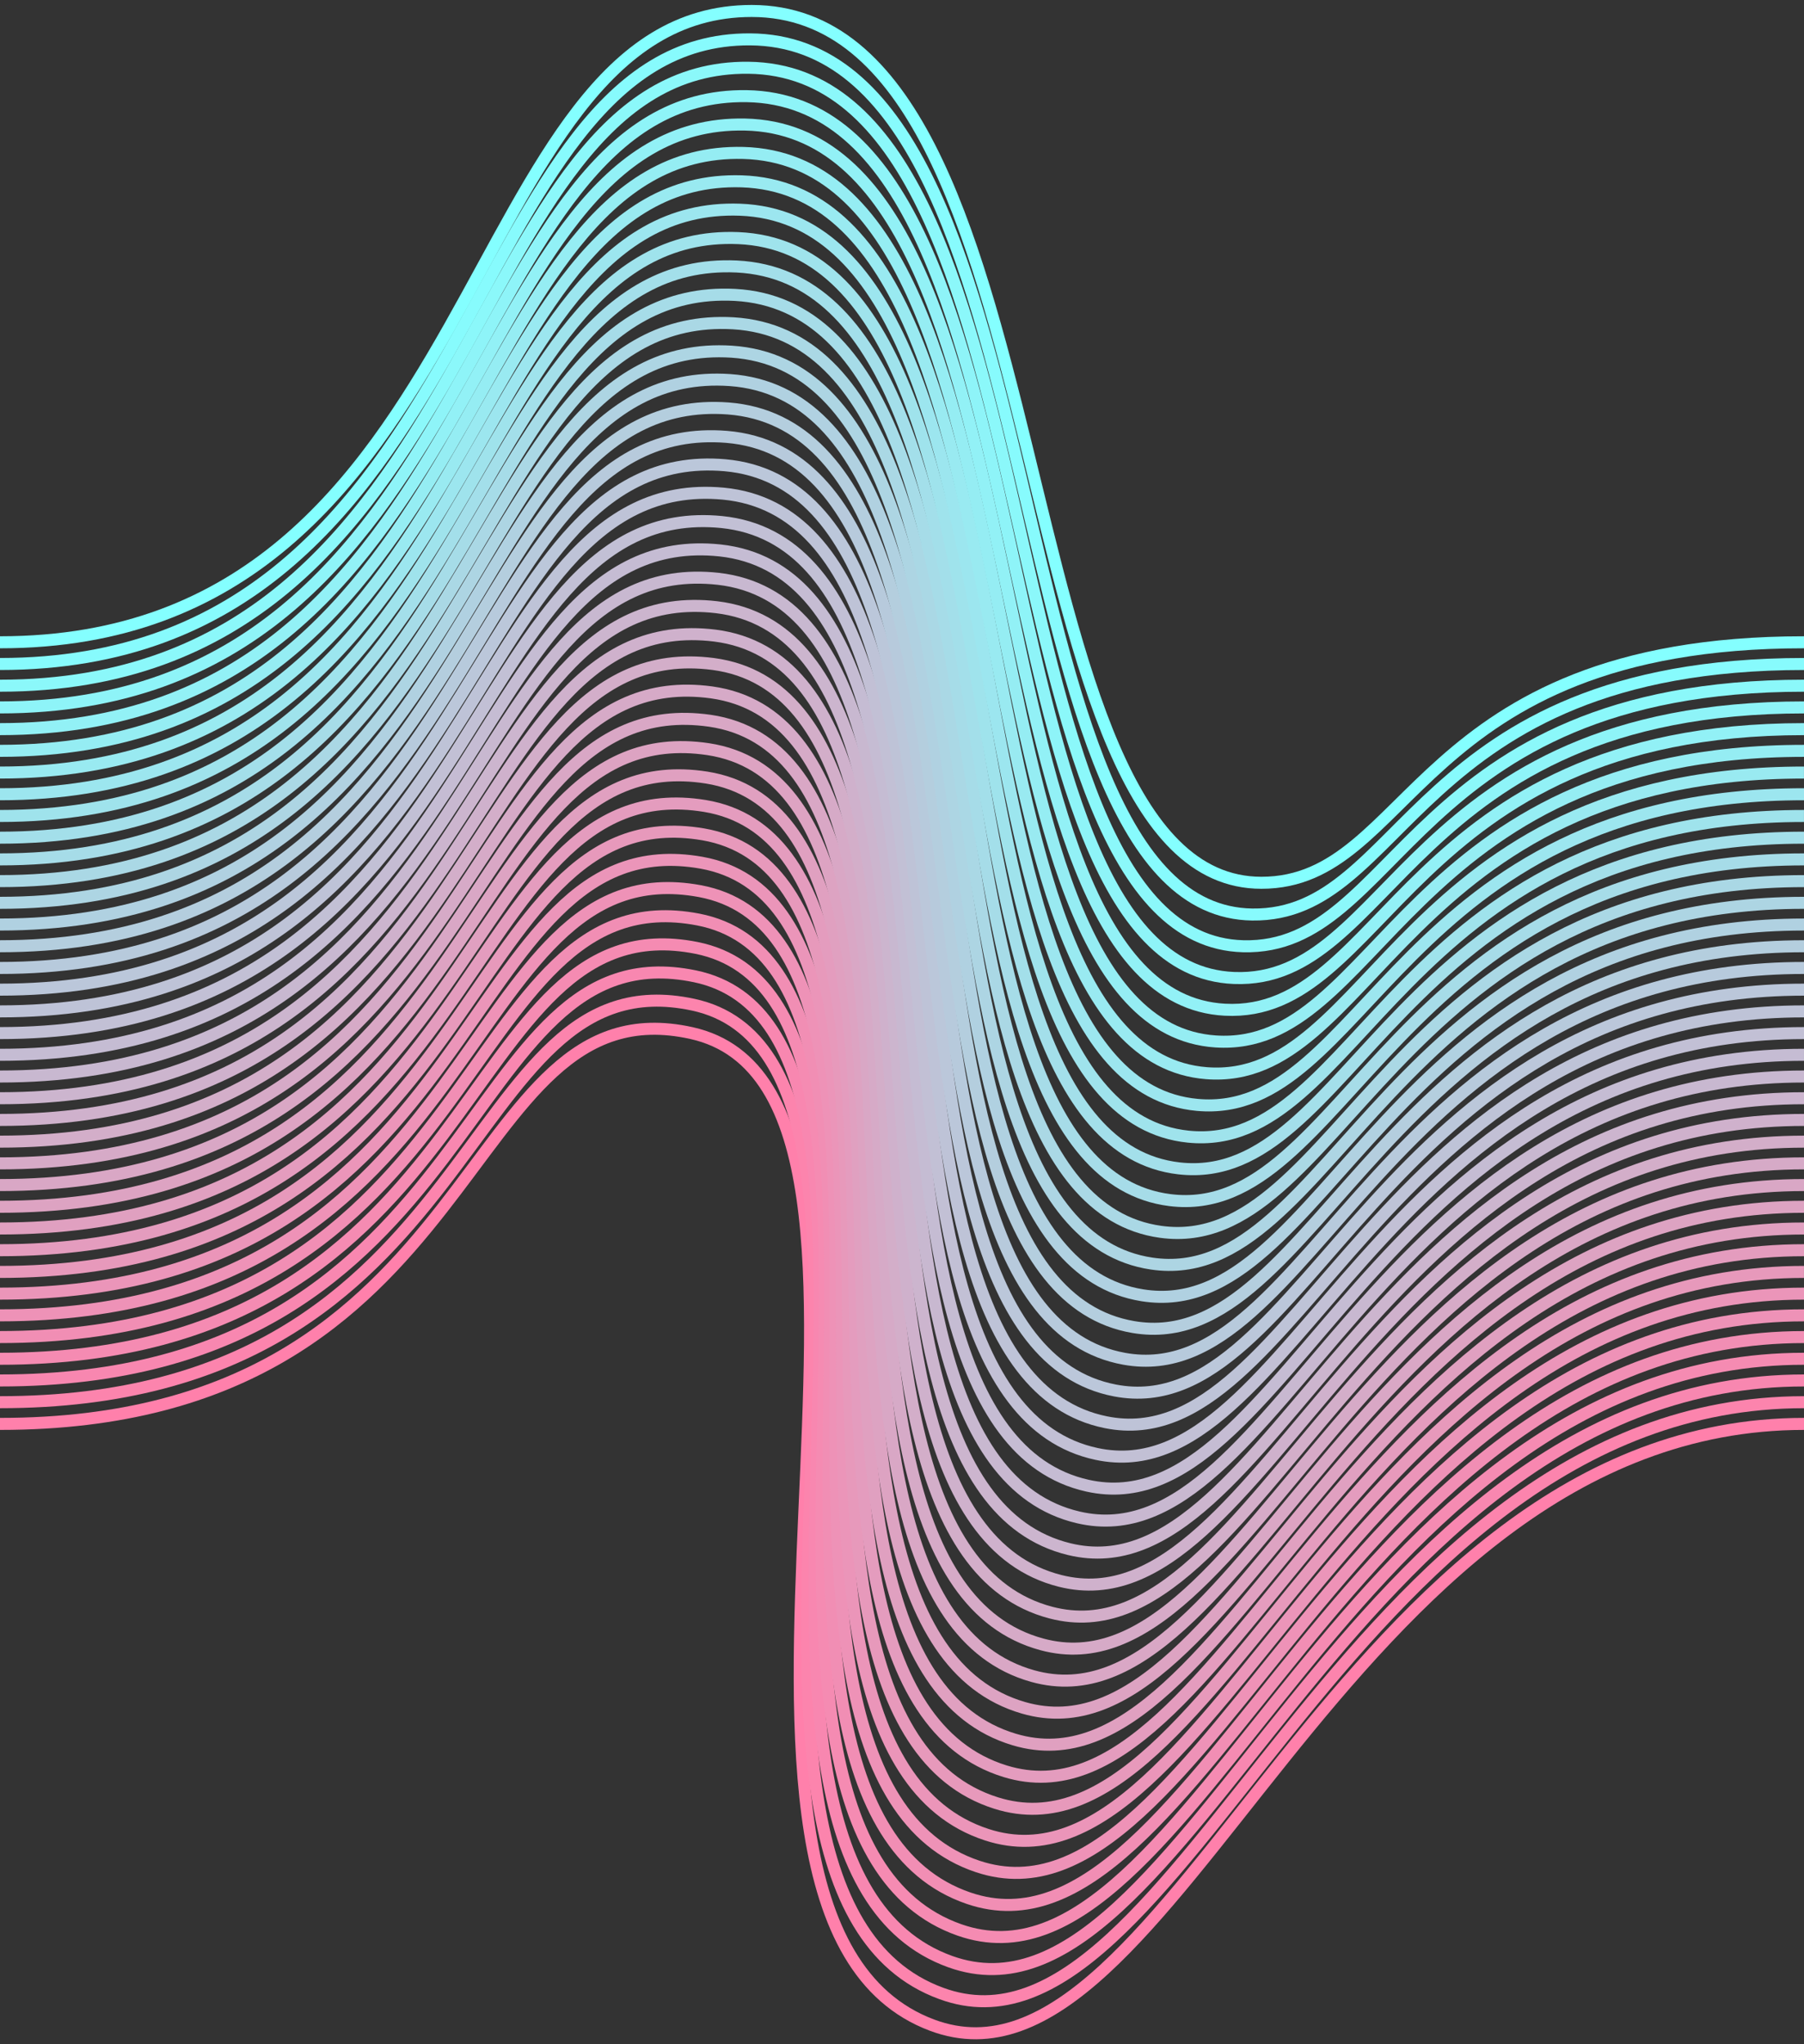 <svg id="Layer_1" data-name="Layer 1" xmlns="http://www.w3.org/2000/svg" width="300" height="340" viewBox="0 0 300 340"><rect x="0" y="0" width="300" height="340" fill="#333333" stroke="none"/><title>abstract</title><path d="M0,236.825c82.031,0,75.649-73.745,115-65,45,10-8.279,146.9,40,165,40,15,67.656-100,145-100" fill="none" stroke="#ff80ab" stroke-miterlimit="10" stroke-width="2"/><path d="M0,233.214c82.031,0,75.651-74.613,115.278-66.111,45.241,9.722-6.938,146.843,41.243,164.444C196.111,346.131,223,233.214,300,233.214" fill="none" stroke="#fc84ad" stroke-miterlimit="10" stroke-width="2"/><path d="M0,229.6c82.031,0,75.653-75.481,115.556-67.222,45.482,9.444-5.552,146.663,42.487,163.889C197.26,340.333,223.342,229.6,300,229.6" fill="none" stroke="#f887b0" stroke-miterlimit="10" stroke-width="2"/><path d="M0,225.992c82.031,0,75.655-76.349,115.833-68.333,45.723,9.167-4.191,146.549,43.73,163.333,38.823,13.6,64.121-95,140.436-95" fill="none" stroke="#f58bb2" stroke-miterlimit="10" stroke-width="2"/><path d="M0,222.381c82.031,0,75.657-77.218,116.111-69.444,45.964,8.889-2.831,146.437,44.974,162.778,38.428,13.135,62.943-93.333,138.915-93.333" fill="none" stroke="#f18eb4" stroke-miterlimit="10" stroke-width="2"/><path d="M0,218.77c82.031,0,75.659-78.086,116.389-70.556,46.2,8.611-1.474,146.328,46.217,162.222C200.637,323.111,224.371,218.77,300,218.77" fill="none" stroke="#ee92b7" stroke-miterlimit="10" stroke-width="2"/><path d="M0,215.159c82.031,0,75.661-78.954,116.667-71.667,46.445,8.333-.118,146.221,47.461,161.667,37.632,12.217,60.586-90,135.872-90" fill="none" stroke="#eb95b9" stroke-miterlimit="10" stroke-width="2"/><path d="M0,211.548c82.031,0,75.664-79.822,116.944-72.778,46.686,8.056,1.236,146.116,48.7,161.111,37.232,11.762,59.408-88.333,134.351-88.333" fill="none" stroke="#e799bb" stroke-miterlimit="10" stroke-width="2"/><path d="M0,207.936c82.031,0,75.666-80.69,117.222-73.889,46.927,7.778,2.588,146.013,49.948,160.556C204,305.912,225.4,207.936,300,207.936" fill="none" stroke="#e49cbe" stroke-miterlimit="10" stroke-width="2"/><path d="M0,204.325c82.031,0,75.668-81.559,117.5-75,47.168,7.5,3.939,145.913,51.191,160,36.427,10.86,57.051-85,131.309-85" fill="none" stroke="#e0a0c0" stroke-miterlimit="10" stroke-width="2"/><path d="M0,200.714c82.031,0,75.67-82.427,117.778-76.111,47.409,7.222,5.288,145.816,52.435,159.444C206.235,294.46,226.085,200.714,300,200.714" fill="none" stroke="#dda3c2" stroke-miterlimit="10" stroke-width="2"/><path d="M0,197.1c82.031,0,75.672-83.295,118.056-77.222,47.65,6.944,6.635,145.722,53.678,158.889C207.351,288.738,226.428,197.1,300,197.1" fill="none" stroke="#d9a7c5" stroke-miterlimit="10" stroke-width="2"/><path d="M0,193.492c82.031,0,75.674-84.163,118.333-78.333,47.891,6.667,7.98,145.631,54.922,158.333,35.209,9.527,53.516-80,126.745-80" fill="none" stroke="#d6aac7" stroke-miterlimit="10" stroke-width="2"/><path d="M0,189.881c82.031,0,75.676-85.031,118.611-79.444,48.132,6.389,9.324,145.544,56.165,157.778,34.8,9.089,52.337-78.333,125.224-78.333" fill="none" stroke="#d3aec9" stroke-miterlimit="10" stroke-width="2"/><path d="M0,186.27c82.031,0,75.679-85.9,118.889-80.556,48.372,6.111,10.666,145.459,57.409,157.222,34.391,8.654,51.159-76.667,123.7-76.667" fill="none" stroke="#cfb1cc" stroke-miterlimit="10" stroke-width="2"/><path d="M0,182.659c82.031,0,75.681-86.768,119.167-81.667,48.613,5.833,12.007,145.379,58.652,156.667,33.98,8.223,49.98-75,122.181-75" fill="none" stroke="#ccb5ce" stroke-miterlimit="10" stroke-width="2"/><path d="M0,179.048c82.031,0,75.683-87.636,119.444-82.778,48.854,5.556,13.346,145.3,59.9,156.111,33.567,7.794,48.8-73.333,120.66-73.333" fill="none" stroke="#c8b8d0" stroke-miterlimit="10" stroke-width="2"/><path d="M0,175.436c82.031,0,75.685-88.5,119.722-83.889,49.1,5.278,14.684,145.23,61.139,155.556,33.154,7.369,47.624-71.667,119.138-71.667" fill="none" stroke="#c5bcd3" stroke-miterlimit="10" stroke-width="2"/><path d="M0,171.825c82.031,0,75.687-89.372,120-85,49.336,5,16.02,145.162,62.383,155,32.739,6.947,46.445-70,117.617-70" fill="none" stroke="#c2c0d5" stroke-miterlimit="10" stroke-width="2"/><path d="M0,168.214c82.031,0,75.689-90.241,120.278-86.111,49.577,4.722,17.355,145.1,63.626,154.444,32.324,6.529,45.267-68.333,116.1-68.333" fill="none" stroke="#bec3d7" stroke-miterlimit="10" stroke-width="2"/><path d="M0,164.6c82.031,0,75.691-91.109,120.556-87.222,49.818,4.444,18.689,145.04,64.87,153.889C217.333,237.384,229.514,164.6,300,164.6" fill="none" stroke="#bbc7da" stroke-miterlimit="10" stroke-width="2"/><path d="M0,160.992c82.031,0,75.693-91.977,120.833-88.333,50.059,4.167,20.022,144.986,66.113,153.333,31.491,5.7,42.91-65,113.053-65" fill="none" stroke="#b7cadc" stroke-miterlimit="10" stroke-width="2"/><path d="M0,157.381c82.031,0,75.7-92.845,121.111-89.444,50.3,3.889,21.354,144.938,67.357,152.778,31.073,5.3,41.732-63.333,111.532-63.333" fill="none" stroke="#b4cede" stroke-miterlimit="10" stroke-width="2"/><path d="M0,153.77c82.031,0,75.7-93.713,121.389-90.556,50.54,3.611,22.685,144.9,68.6,152.222C220.644,220.328,230.543,153.77,300,153.77" fill="none" stroke="#b0d1e1" stroke-miterlimit="10" stroke-width="2"/><path d="M0,150.159c82.031,0,75.7-94.582,121.667-91.667,50.781,3.333,24.015,144.859,69.844,151.667,30.236,4.491,39.375-60,108.49-60" fill="none" stroke="#add5e3" stroke-miterlimit="10" stroke-width="2"/><path d="M0,146.548c82.031,0,75.7-95.45,121.944-92.778,51.022,3.056,25.345,144.829,71.087,151.111,29.817,4.1,38.2-58.333,106.968-58.333" fill="none" stroke="#aad8e5" stroke-miterlimit="10" stroke-width="2"/><path d="M0,142.936c82.031,0,75.7-96.318,122.222-93.889,51.263,2.778,26.674,144.8,72.331,150.556,29.4,3.7,37.018-56.667,105.447-56.667" fill="none" stroke="#a6dce8" stroke-miterlimit="10" stroke-width="2"/><path d="M0,139.325c82.031,0,75.706-97.186,122.5-95,51.5,2.5,28,144.788,73.574,150,28.979,3.315,35.84-55,103.926-55" fill="none" stroke="#a3dfea" stroke-miterlimit="10" stroke-width="2"/><path d="M0,135.714c82.031,0,75.708-98.054,122.778-96.111,51.745,2.222,29.333,144.778,74.818,149.444,28.56,2.93,34.661-53.333,102.4-53.333" fill="none" stroke="#9fe3ec" stroke-miterlimit="10" stroke-width="2"/><path d="M0,132.1c82.031,0,75.711-98.923,123.056-97.222,51.986,1.944,30.662,144.776,76.061,148.889C227.258,186.319,232.6,132.1,300,132.1" fill="none" stroke="#9ce6ef" stroke-miterlimit="10" stroke-width="2"/><path d="M0,128.492c82.031,0,75.713-99.791,123.333-98.333,52.227,1.667,31.992,144.781,77.3,148.333,27.723,2.173,32.3-50,99.362-50" fill="none" stroke="#99eaf1" stroke-miterlimit="10" stroke-width="2"/><path d="M0,124.881c82.031,0,75.715-100.659,123.611-99.444,52.467,1.389,33.323,144.8,78.548,147.778,27.305,1.8,31.126-48.333,97.841-48.333" fill="none" stroke="#95edf3" stroke-miterlimit="10" stroke-width="2"/><path d="M0,121.27c82.031,0,75.717-101.527,123.889-100.556,52.708,1.111,34.655,144.817,79.792,147.222,26.888,1.433,29.948-46.667,96.319-46.667" fill="none" stroke="#92f1f6" stroke-miterlimit="10" stroke-width="2"/><path d="M0,117.659c82.031,0,75.719-102.4,124.167-101.667,52.949.833,35.988,144.849,81.035,146.667,26.473,1.068,28.77-45,94.8-45" fill="none" stroke="#8ef4f8" stroke-miterlimit="10" stroke-width="2"/><path d="M0,114.048c82.031,0,75.721-103.264,124.444-102.778,53.19.556,37.323,144.889,82.279,146.111,26.058.708,27.591-43.333,93.277-43.333" fill="none" stroke="#8bf8fa" stroke-miterlimit="10" stroke-width="2"/><path d="M0,110.436C82.031,110.436,75.723,6.3,124.722,6.548c53.431.278,38.66,144.94,83.522,145.556,25.645.352,26.413-41.667,91.756-41.667" fill="none" stroke="#87fbfd" stroke-miterlimit="10" stroke-width="2"/><path d="M0,106.825c82.031,0,75.725-105,125-105,53.672,0,40,145,84.766,145,25.234,0,25.234-40,90.234-40" fill="none" stroke="#84ffff" stroke-miterlimit="10" stroke-width="2"/></svg>